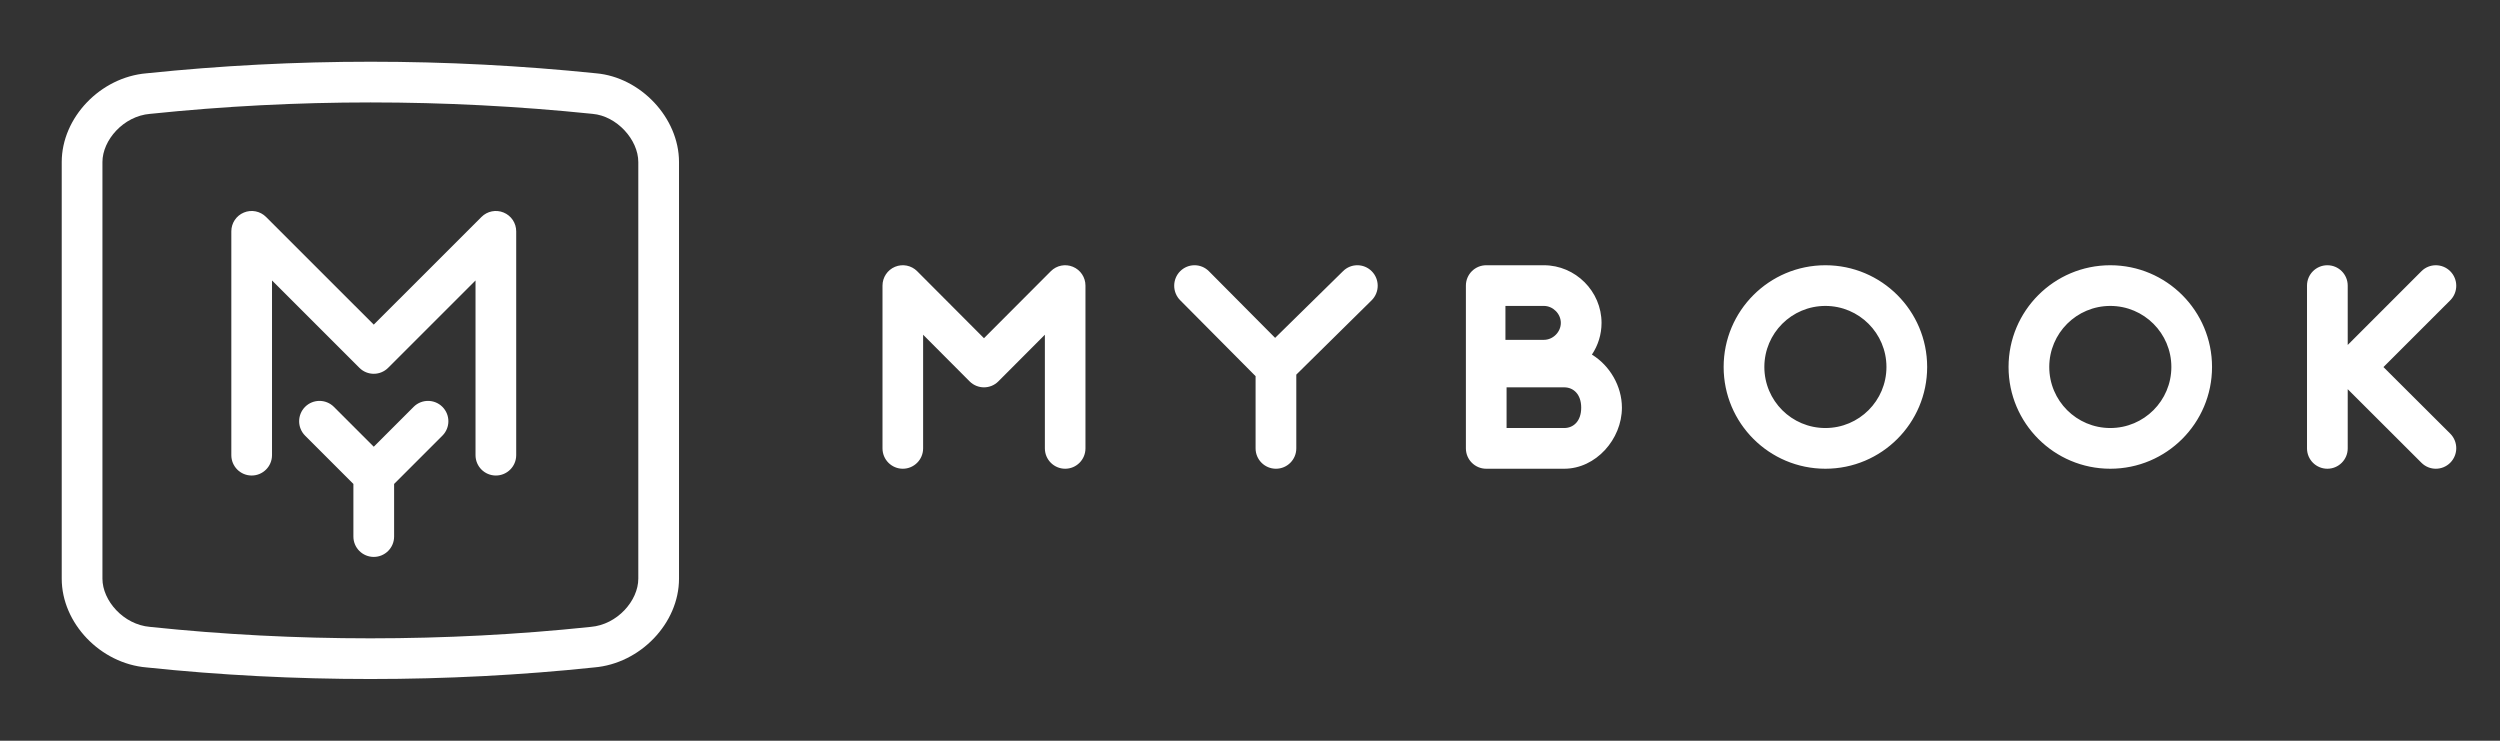 <svg xmlns="http://www.w3.org/2000/svg" width="81" height="24" viewBox="0 0 81 24" fill="none"><rect x="0" y="0" width="81" height="24" fill="#333333" stroke="none"/><rect width="81" height="24" fill="none"/>
<path fill-rule="evenodd" clip-rule="evenodd" d="M7.902 6.886C8.148 6.784 8.431 6.84 8.62 7.029L12.11 10.518L15.6 7.029C15.788 6.84 16.072 6.784 16.318 6.886C16.565 6.988 16.725 7.228 16.725 7.495V14.748C16.725 15.112 16.43 15.407 16.066 15.407C15.702 15.407 15.407 15.112 15.407 14.748V9.087L12.576 11.917C12.319 12.175 11.901 12.175 11.644 11.917L8.813 9.087V14.748C8.813 15.112 8.518 15.407 8.154 15.407C7.79 15.407 7.495 15.112 7.495 14.748V7.495C7.495 7.228 7.655 6.988 7.902 6.886ZM12.769 15.68L14.334 14.115C14.592 13.857 14.592 13.44 14.334 13.182C14.077 12.925 13.659 12.925 13.402 13.182L12.11 14.474L10.818 13.182C10.56 12.925 10.143 12.925 9.885 13.182C9.628 13.44 9.628 13.857 9.885 14.115L11.45 15.68V17.385C11.45 17.749 11.746 18.044 12.11 18.044C12.474 18.044 12.769 17.749 12.769 17.385V15.68Z" fill="white"/>
<path fill-rule="evenodd" clip-rule="evenodd" d="M4.874 20.312L4.888 20.314C7.216 20.559 9.607 20.682 12 20.682C14.393 20.682 16.784 20.559 19.112 20.314L19.126 20.312L19.14 20.311C20.002 20.239 20.681 19.458 20.681 18.75V5.25C20.681 4.527 19.985 3.757 19.198 3.689L19.188 3.688L19.178 3.687C14.392 3.196 9.608 3.196 4.886 3.687L4.873 3.688L4.86 3.689C3.998 3.761 3.319 4.543 3.319 5.25V18.75C3.319 19.458 3.998 20.239 4.86 20.311L4.874 20.312ZM19.25 21.625C20.75 21.5 22 20.188 22 18.75V5.25C22 3.813 20.75 2.5 19.312 2.375C14.438 1.875 9.563 1.875 4.75 2.375C3.25 2.5 2 3.813 2 5.25V18.75C2 20.188 3.25 21.5 4.75 21.625C7.125 21.875 9.563 22 12 22C14.438 22 16.875 21.875 19.25 21.625Z" fill="white"/>
<path fill-rule="evenodd" clip-rule="evenodd" d="M39.169 8.788C38.912 8.529 38.495 8.529 38.237 8.788C37.98 9.047 37.98 9.468 38.237 9.727L40.681 12.188V14.528C40.681 14.892 40.977 15.187 41.341 15.187C41.705 15.187 42 14.892 42 14.528V12.138L44.444 9.727C44.702 9.468 44.702 9.047 44.444 8.788C44.187 8.529 43.769 8.529 43.512 8.788L41.314 10.947L39.169 8.788ZM57.165 11.89C57.165 10.798 58.05 9.912 59.143 9.912C60.235 9.912 61.121 10.798 61.121 11.89C61.121 12.983 60.235 13.868 59.143 13.868C58.05 13.868 57.165 12.983 57.165 11.89ZM59.143 8.594C57.322 8.594 55.846 10.07 55.846 11.89C55.846 13.711 57.322 15.187 59.143 15.187C60.964 15.187 62.44 13.711 62.44 11.89C62.44 10.07 60.964 8.594 59.143 8.594ZM66.396 11.89C66.396 10.798 67.281 9.912 68.374 9.912C69.466 9.912 70.352 10.798 70.352 11.89C70.352 12.983 69.466 13.868 68.374 13.868C67.281 13.868 66.396 12.983 66.396 11.89ZM68.374 8.594C66.553 8.594 65.077 10.07 65.077 11.89C65.077 13.711 66.553 15.187 68.374 15.187C70.194 15.187 71.67 13.711 71.67 11.89C71.67 10.07 70.194 8.594 68.374 8.594ZM28.999 8.644C29.245 8.542 29.528 8.598 29.716 8.787L31.881 10.958L34.047 8.787C34.235 8.598 34.518 8.542 34.763 8.644C35.009 8.746 35.169 8.986 35.169 9.253V14.528C35.169 14.892 34.875 15.187 34.512 15.187C34.149 15.187 33.854 14.892 33.854 14.528V10.845L32.346 12.357C32.09 12.614 31.673 12.614 31.416 12.357L29.909 10.845V14.528C29.909 14.892 29.614 15.187 29.251 15.187C28.888 15.187 28.593 14.892 28.593 14.528V9.253C28.593 8.986 28.754 8.746 28.999 8.644ZM47.495 9.253C47.495 8.889 47.79 8.594 48.154 8.594H50.022C51.045 8.594 51.89 9.438 51.89 10.462C51.89 10.84 51.775 11.194 51.578 11.489C52.155 11.842 52.55 12.509 52.55 13.209C52.55 14.232 51.705 15.187 50.681 15.187H48.154C47.79 15.187 47.495 14.892 47.495 14.528V9.253ZM48.776 9.912V11.011H50.022C50.317 11.011 50.571 10.757 50.571 10.462C50.571 10.167 50.317 9.912 50.022 9.912H48.776ZM48.813 12.55V13.868H50.681C50.977 13.868 51.231 13.649 51.231 13.209C51.231 12.77 50.977 12.55 50.681 12.55H48.813ZM75.407 8.594C75.771 8.594 76.066 8.889 76.066 9.253V11.177L78.453 8.789C78.711 8.529 79.13 8.529 79.389 8.789C79.647 9.048 79.647 9.47 79.389 9.729L77.224 11.893L79.389 14.051C79.647 14.311 79.647 14.732 79.389 14.992C79.13 15.252 78.711 15.252 78.453 14.992L76.066 12.609V14.528C76.066 14.892 75.771 15.187 75.407 15.187C75.042 15.187 74.747 14.892 74.747 14.528V9.253C74.747 8.889 75.042 8.594 75.407 8.594Z" fill="white"/>
</svg>
